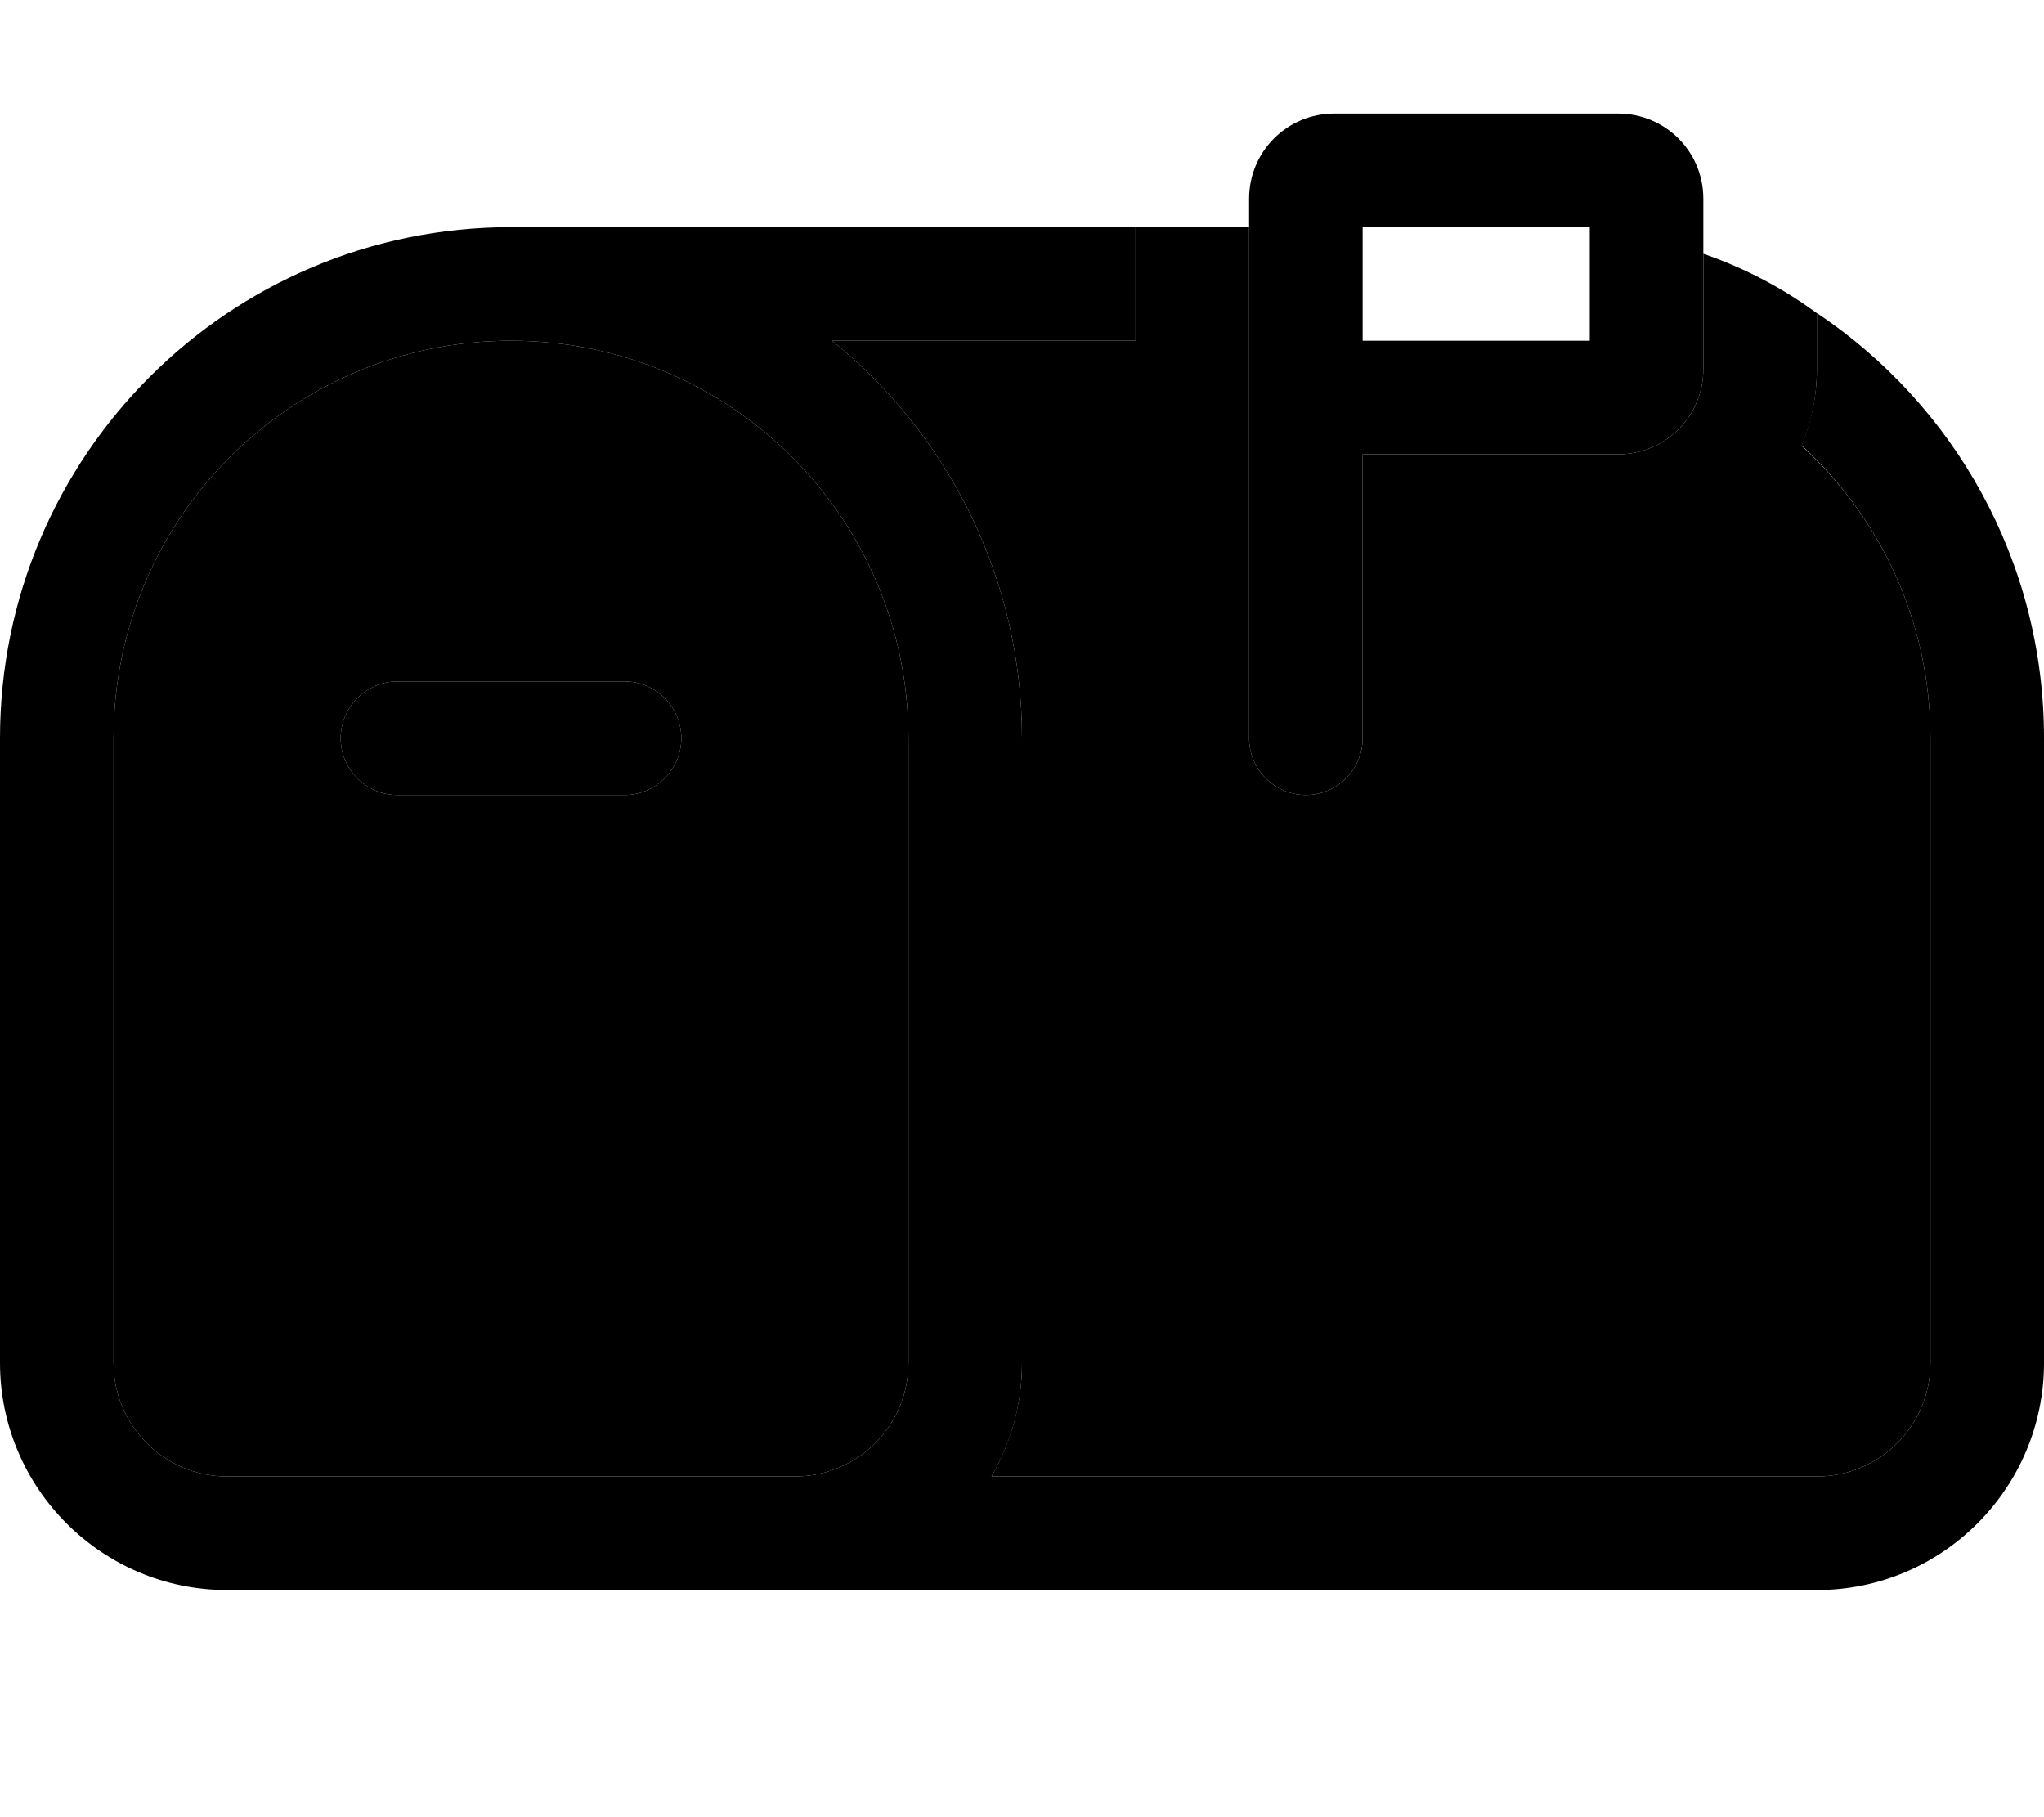 <svg xmlns="http://www.w3.org/2000/svg" viewBox="0 0 576 512"><path class="pr-icon-duotone-secondary" d="M32 208C32 146.1 82.1 96 144 96s112 50.1 112 112l0 176c0 17.7-14.3 32-32 32L64 416c-17.7 0-32-14.3-32-32l0-176zm64 0c0 8.8 7.2 16 16 16l64 0c8.8 0 16-7.2 16-16s-7.2-16-16-16l-64 0c-8.8 0-16 7.2-16 16zM234.5 96L320 96l0-32 32 0 0 48 0 96c0 8.8 7.2 16 16 16s16-7.2 16-16l0-80 72 0c13.3 0 24-10.7 24-24l0-32.5c11.9 4.1 22.8 9.9 32.6 17.2c-.2-.1-.4-.3-.6-.4l0 15.8c0 7.6-1.5 14.9-4.3 21.5C530 146 544 175.3 544 208l0 176c0 17.7-14.3 32-32 32l-232.6 0c5.4-9.4 8.6-20.3 8.6-32l0-176c0-45.2-20.9-85.6-53.5-112z"/><path class="pr-icon-duotone-primary" d="M352 208l0-96 0-56c0-13.3 10.7-24 24-24l80 0c13.3 0 24 10.7 24 24l0 48c0 13.3-10.7 24-24 24l-72 0 0 80c0 8.8-7.2 16-16 16s-16-7.2-16-16zM448 96l0-32-64 0 0 32 64 0zM320 64l0 32-85.5 0c32.6 26.4 53.5 66.8 53.5 112l0 176c0 11.7-3.1 22.6-8.6 32L512 416c17.7 0 32-14.3 32-32l0-176c0-32.7-14-62-36.3-82.5c2.7-6.6 4.3-13.9 4.3-21.5l0-15.8c38.6 25.8 64 69.8 64 119.8l0 176c0 35.3-28.7 64-64 64l-288 0L64 448c-35.3 0-64-28.7-64-64L0 208C0 128.5 64.5 64 144 64l176 0zM224 416c17.7 0 32-14.3 32-32l0-176c0-61.9-50.1-112-112-112S32 146.1 32 208l0 176c0 17.7 14.3 32 32 32l160 0zM96 208c0-8.8 7.2-16 16-16l64 0c8.8 0 16 7.2 16 16s-7.2 16-16 16l-64 0c-8.8 0-16-7.2-16-16z"/></svg>